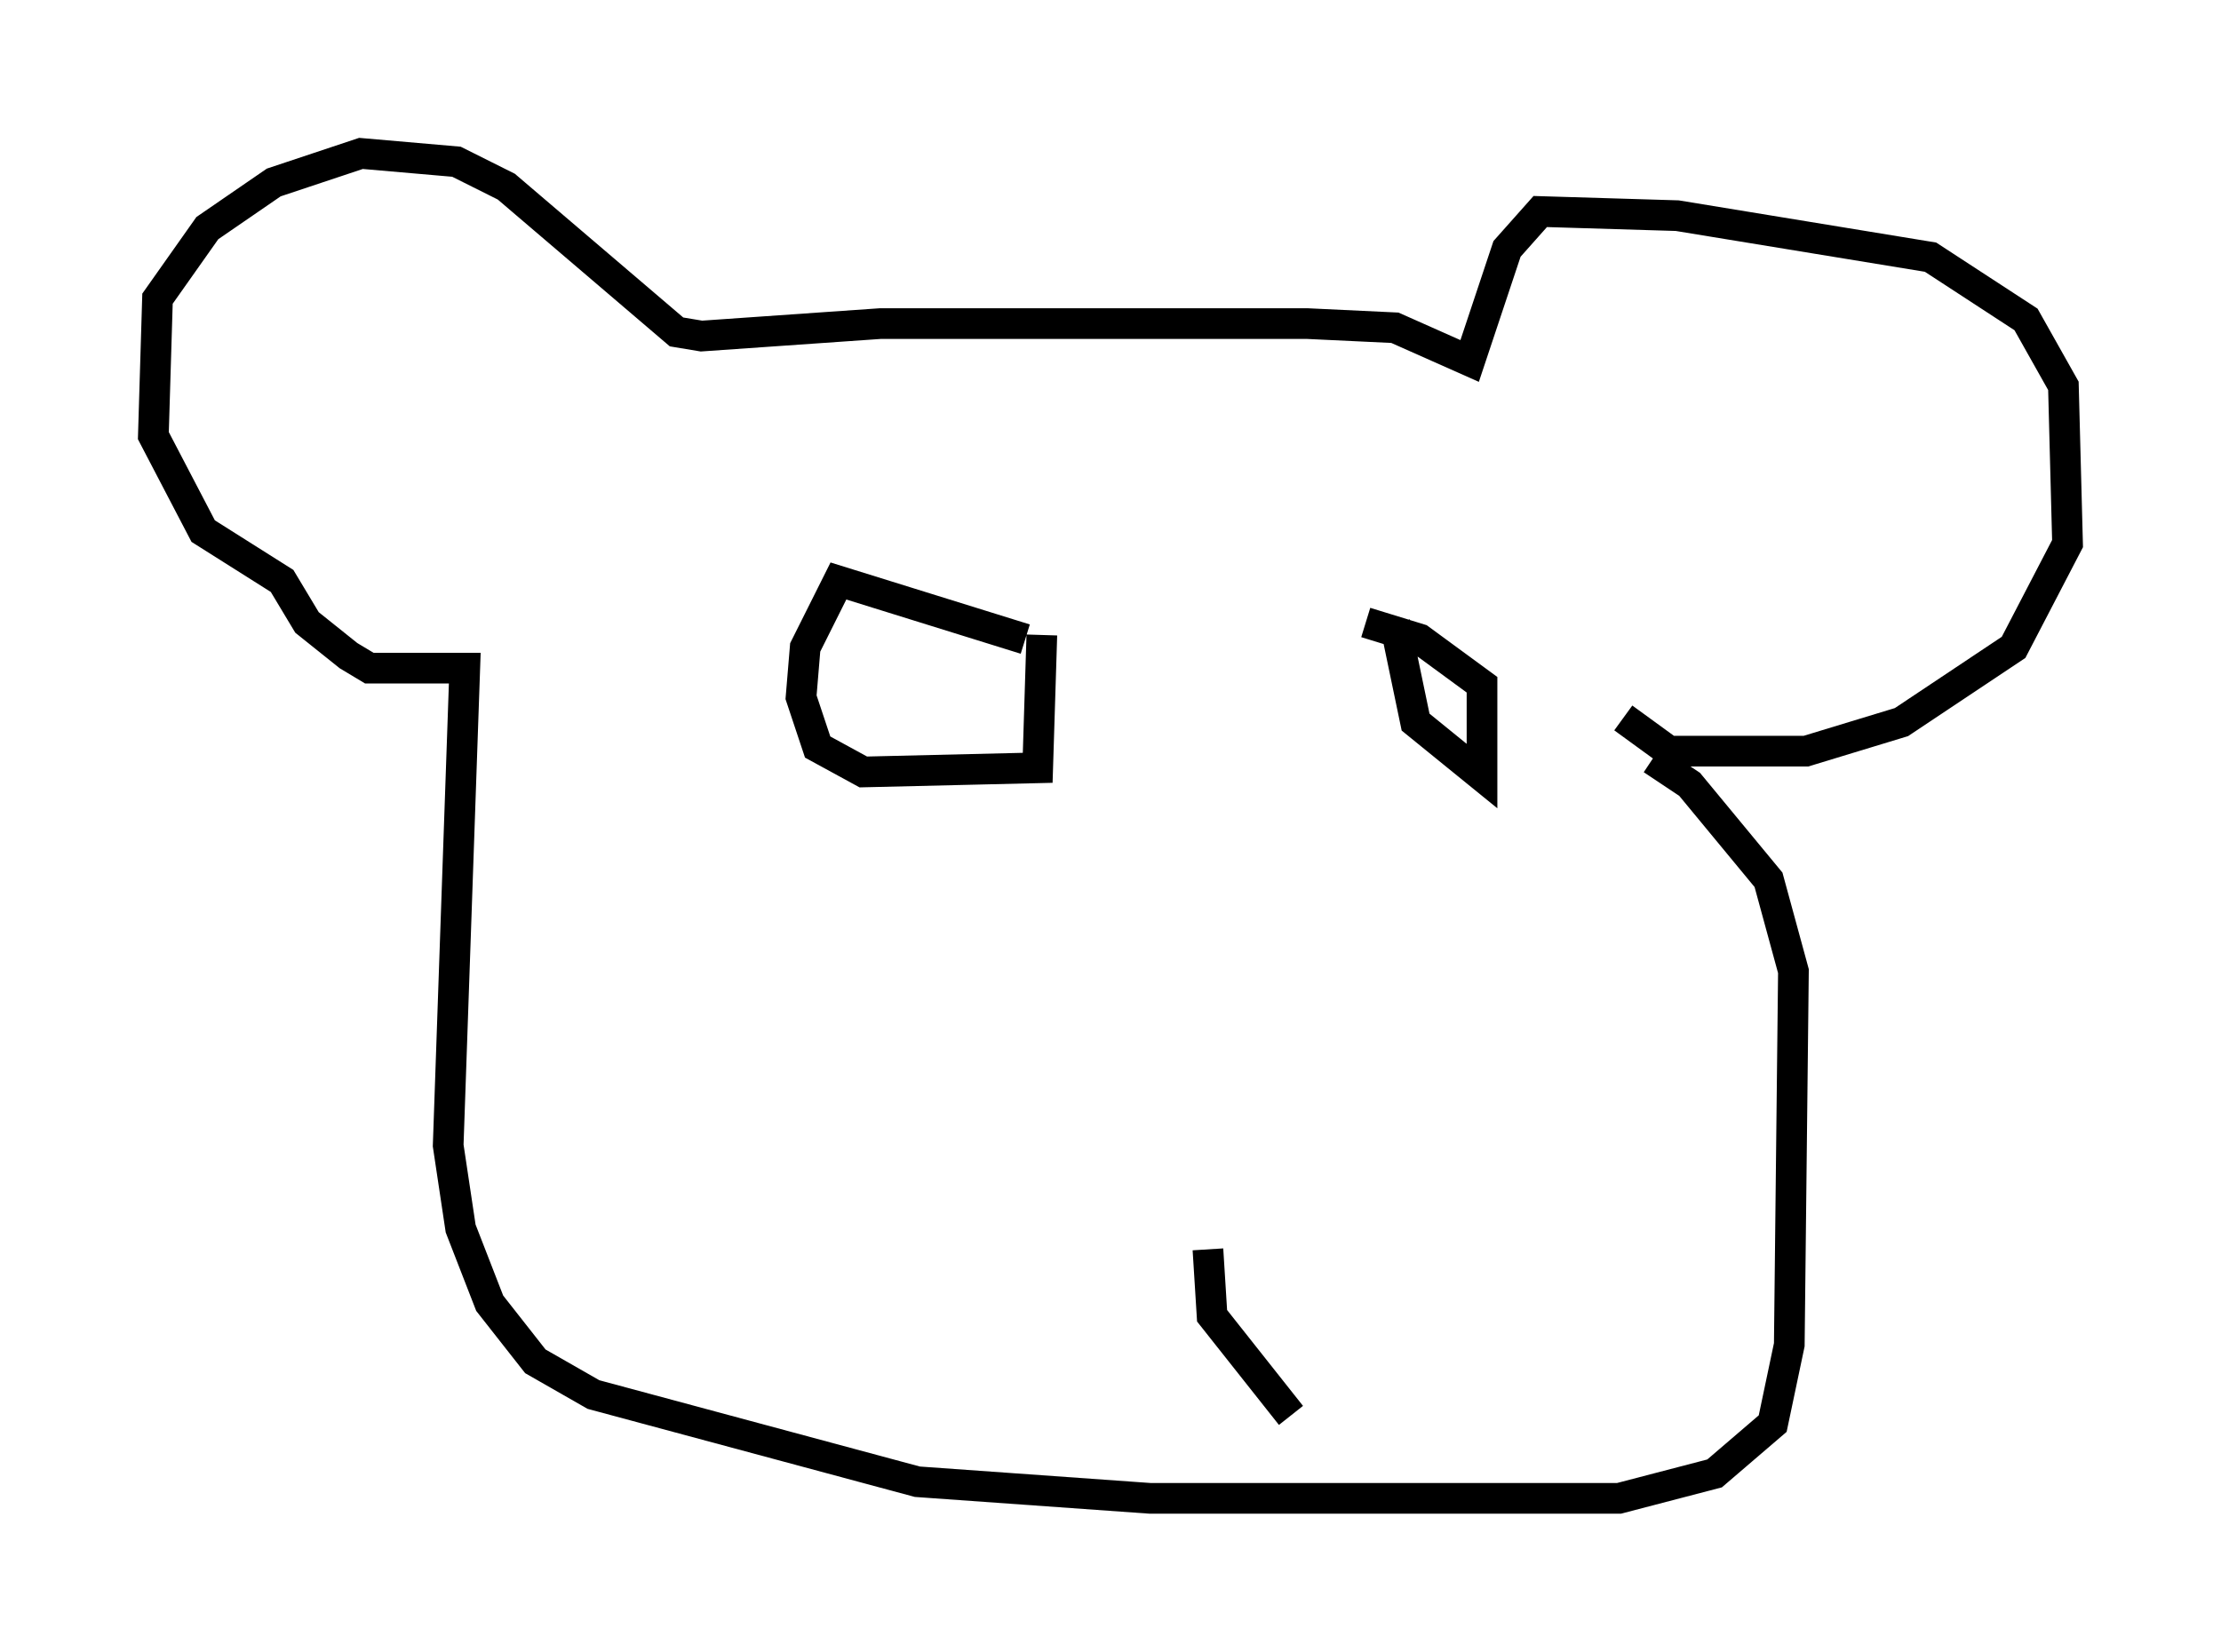 <?xml version="1.0" encoding="utf-8" ?>
<svg baseProfile="full" height="53.843" version="1.1" width="72.381" xmlns="http://www.w3.org/2000/svg" xmlns:ev="http://www.w3.org/2001/xml-events" xmlns:xlink="http://www.w3.org/1999/xlink"><defs /><rect fill="white" height="53.843" width="72.381" x="0" y="0" /><path d="M52.361, 22.456 m0.541, 0.947 l1.488, 1.083 4.465, 0.0 l3.112, -0.947 3.654, -2.436 l1.759, -3.383 -0.135, -5.142 l-1.218, -2.165 -3.112, -2.03 l-8.254, -1.353 -4.465, -0.135 l-1.083, 1.218 -1.218, 3.654 l-2.436, -1.083 -2.842, -0.135 l-13.938, 0.0 -5.819, 0.406 l-0.812, -0.135 -5.548, -4.736 l-1.624, -0.812 -3.112, -0.271 l-2.842, 0.947 -2.165, 1.488 l-1.624, 2.3 -0.135, 4.465 l1.624, 3.112 2.571, 1.624 l0.812, 1.353 1.353, 1.083 l0.677, 0.406 3.112, 0.0 l-0.541, 15.561 0.406, 2.706 l0.947, 2.436 1.488, 1.894 l1.894, 1.083 10.555, 2.842 l7.578, 0.541 15.291, 0.0 l3.112, -0.812 1.894, -1.624 l0.541, -2.571 0.135, -12.178 l-0.812, -2.977 -2.571, -3.112 l-1.218, -0.812 m-8.39, -4.465 l0.677, 3.248 2.165, 1.759 l0.0, -2.977 -2.03, -1.488 l-1.759, -0.541 m-11.096, 0.541 l-6.089, -1.894 -1.083, 2.165 l-0.135, 1.624 0.541, 1.624 l1.488, 0.812 5.683, -0.135 l0.135, -4.33 m5.413, 20.027 l0.135, 2.165 2.571, 3.248 " fill="none" stroke="black" stroke-width="1" /></svg>